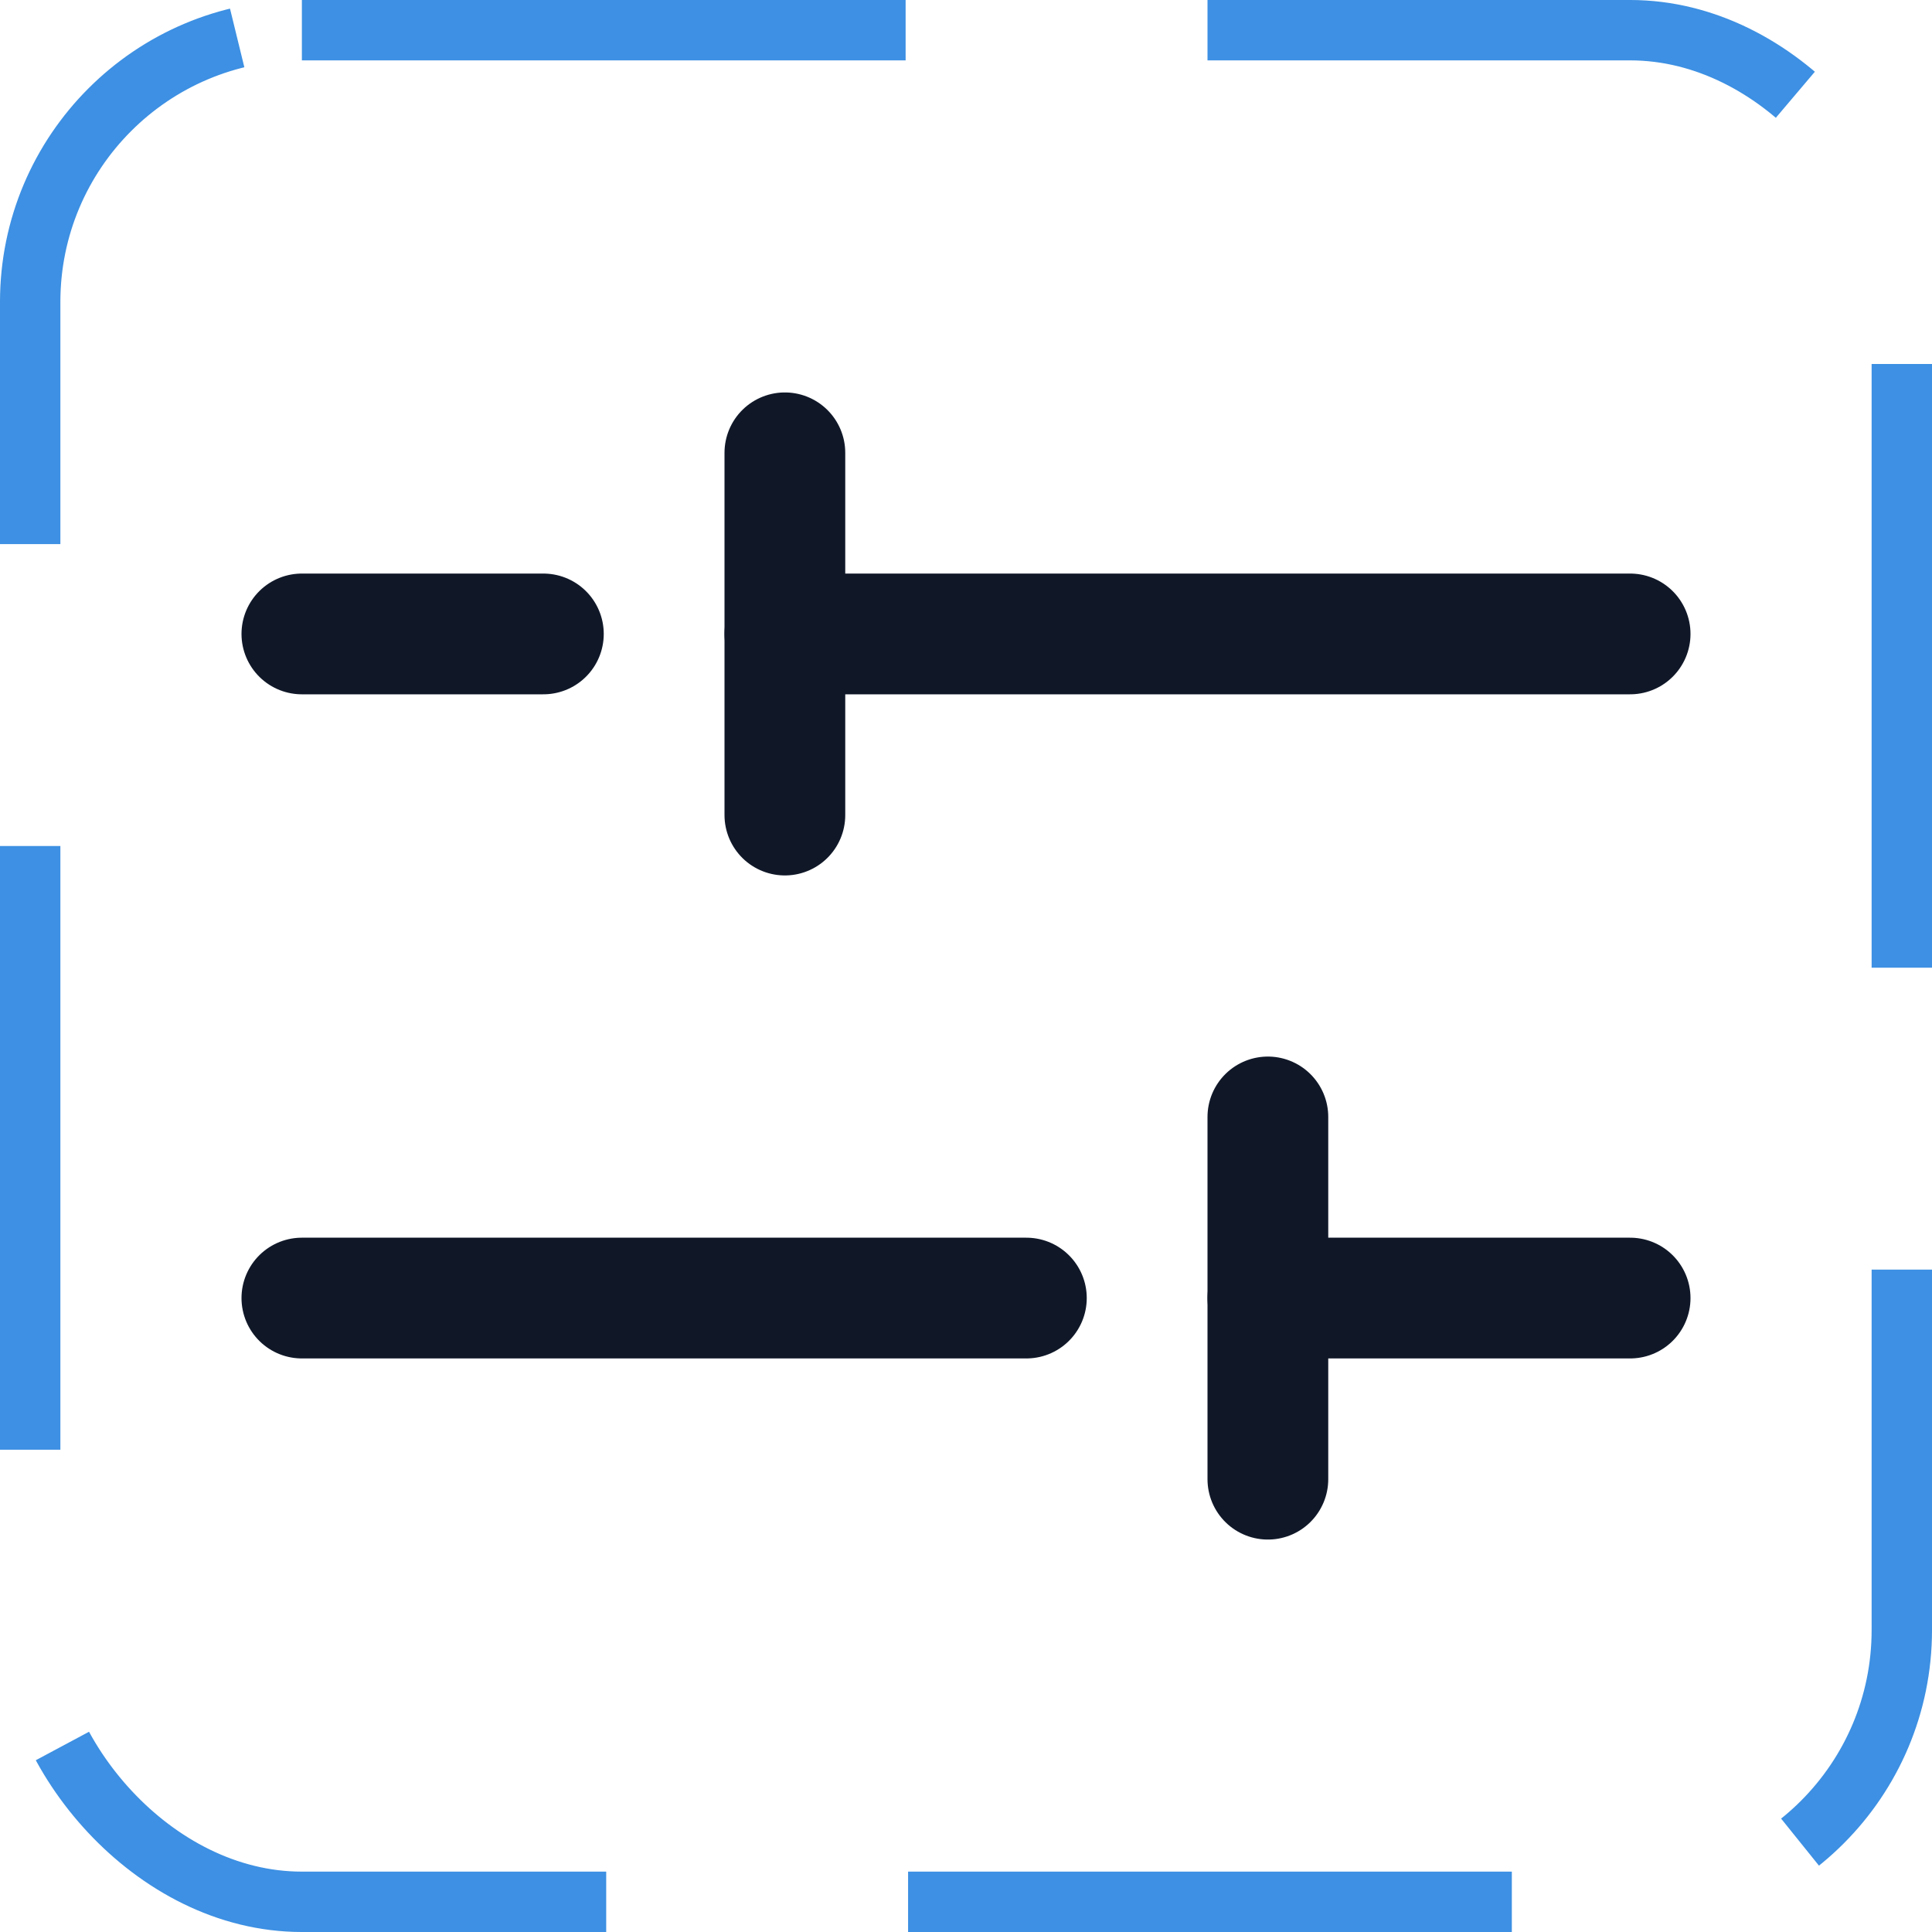 <svg width="32" height="32" viewBox="0 0 32 32" fill="none" xmlns="http://www.w3.org/2000/svg"><g id="Icon-FadersHorizontal"><g clip-path="url(#clip0_12_3631)"><g id="size=md (32px)"><path id="Vector" d="M17 21.5H5" stroke="#101828" stroke-width="2" stroke-linecap="round" stroke-linejoin="round"/><path id="Vector_2" d="M27 21.5H21" stroke="#101828" stroke-width="2" stroke-linecap="round" stroke-linejoin="round"/><path id="Vector_3" d="M9 10.5H5" stroke="#101828" stroke-width="2" stroke-linecap="round" stroke-linejoin="round"/><path id="Vector_4" d="M27 10.5H13" stroke="#101828" stroke-width="2" stroke-linecap="round" stroke-linejoin="round"/><path id="Vector_5" d="M13 7.5V13.5" stroke="#101828" stroke-width="2" stroke-linecap="round" stroke-linejoin="round"/><path id="Vector_6" d="M21 24.5V18.5" stroke="#101828" stroke-width="2" stroke-linecap="round" stroke-linejoin="round"/></g></g><rect x="0.5" y="0.5" width="31" height="31" rx="4.5" stroke="#3D90E3" stroke-dasharray="10 5"/></g><defs><clipPath id="clip0_12_3631"><rect width="32" height="32" rx="5" fill="white"/></clipPath></defs></svg>